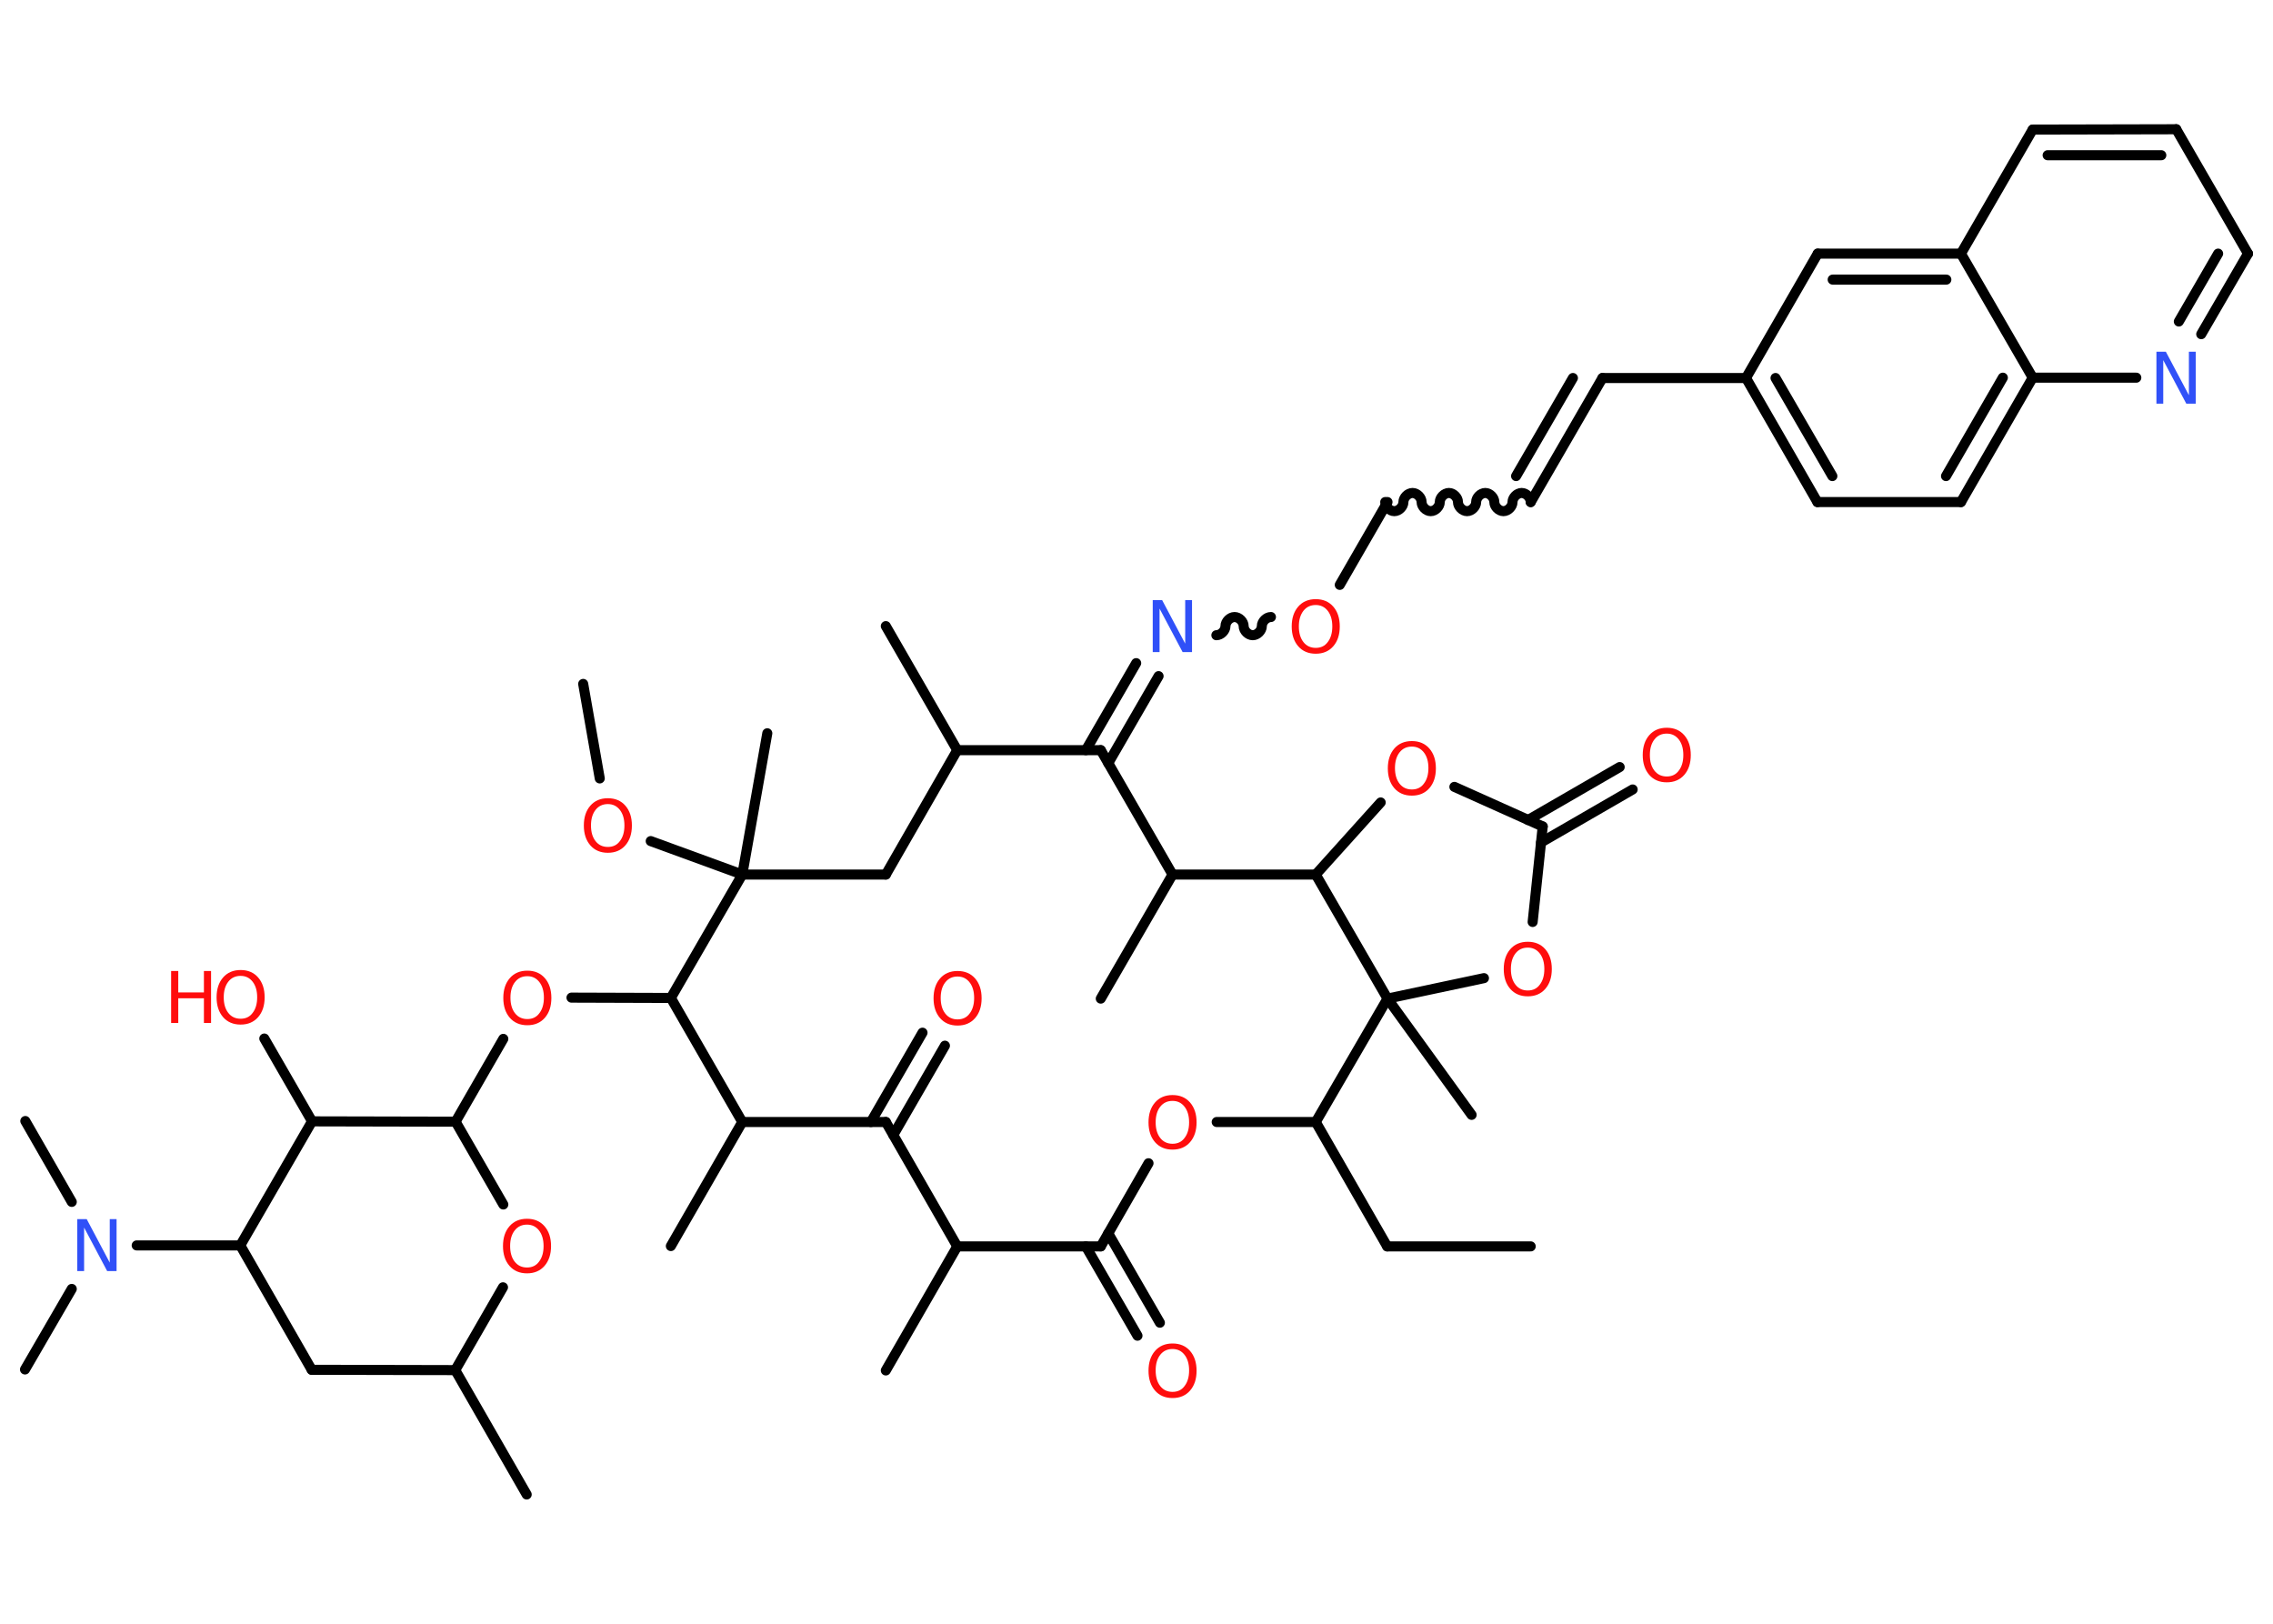 <?xml version='1.0' encoding='UTF-8'?>
<!DOCTYPE svg PUBLIC "-//W3C//DTD SVG 1.1//EN" "http://www.w3.org/Graphics/SVG/1.1/DTD/svg11.dtd">
<svg version='1.2' xmlns='http://www.w3.org/2000/svg' xmlns:xlink='http://www.w3.org/1999/xlink' width='70.0mm' height='50.0mm' viewBox='0 0 70.0 50.0'>
  <desc>Generated by the Chemistry Development Kit (http://github.com/cdk)</desc>
  <g stroke-linecap='round' stroke-linejoin='round' stroke='#000000' stroke-width='.31' fill='#FF0D0D'>
    <rect x='.0' y='.0' width='70.0' height='50.0' fill='#FFFFFF' stroke='none'/>
    <g id='mol1' class='mol'>
      <line id='mol1bnd1' class='bond' x1='47.14' y1='38.38' x2='42.72' y2='38.38'/>
      <line id='mol1bnd2' class='bond' x1='42.72' y1='38.38' x2='40.52' y2='34.55'/>
      <line id='mol1bnd3' class='bond' x1='40.52' y1='34.55' x2='37.47' y2='34.55'/>
      <line id='mol1bnd4' class='bond' x1='35.37' y1='35.82' x2='33.9' y2='38.38'/>
      <g id='mol1bnd5' class='bond'>
        <line x1='34.13' y1='37.98' x2='35.72' y2='40.73'/>
        <line x1='33.44' y1='38.38' x2='35.03' y2='41.13'/>
      </g>
      <line id='mol1bnd6' class='bond' x1='33.9' y1='38.38' x2='29.48' y2='38.38'/>
      <line id='mol1bnd7' class='bond' x1='29.48' y1='38.38' x2='27.28' y2='42.2'/>
      <line id='mol1bnd8' class='bond' x1='29.48' y1='38.38' x2='27.28' y2='34.55'/>
      <g id='mol1bnd9' class='bond'>
        <line x1='26.82' y1='34.55' x2='28.41' y2='31.8'/>
        <line x1='27.51' y1='34.95' x2='29.1' y2='32.2'/>
      </g>
      <line id='mol1bnd10' class='bond' x1='27.28' y1='34.55' x2='22.86' y2='34.55'/>
      <line id='mol1bnd11' class='bond' x1='22.86' y1='34.55' x2='20.66' y2='38.37'/>
      <line id='mol1bnd12' class='bond' x1='22.86' y1='34.55' x2='20.66' y2='30.73'/>
      <line id='mol1bnd13' class='bond' x1='20.66' y1='30.73' x2='17.6' y2='30.72'/>
      <line id='mol1bnd14' class='bond' x1='15.5' y1='31.99' x2='14.03' y2='34.54'/>
      <line id='mol1bnd15' class='bond' x1='14.03' y1='34.54' x2='15.5' y2='37.09'/>
      <line id='mol1bnd16' class='bond' x1='15.49' y1='39.64' x2='14.02' y2='42.19'/>
      <line id='mol1bnd17' class='bond' x1='14.02' y1='42.19' x2='16.22' y2='46.02'/>
      <line id='mol1bnd18' class='bond' x1='14.02' y1='42.19' x2='9.6' y2='42.18'/>
      <line id='mol1bnd19' class='bond' x1='9.6' y1='42.18' x2='7.4' y2='38.35'/>
      <line id='mol1bnd20' class='bond' x1='7.4' y1='38.35' x2='4.21' y2='38.35'/>
      <line id='mol1bnd21' class='bond' x1='2.21' y1='39.69' x2='.77' y2='42.17'/>
      <line id='mol1bnd22' class='bond' x1='2.21' y1='37.01' x2='.78' y2='34.52'/>
      <line id='mol1bnd23' class='bond' x1='7.4' y1='38.35' x2='9.61' y2='34.53'/>
      <line id='mol1bnd24' class='bond' x1='14.03' y1='34.54' x2='9.61' y2='34.53'/>
      <line id='mol1bnd25' class='bond' x1='9.61' y1='34.53' x2='8.14' y2='31.98'/>
      <line id='mol1bnd26' class='bond' x1='20.66' y1='30.73' x2='22.86' y2='26.93'/>
      <line id='mol1bnd27' class='bond' x1='22.86' y1='26.93' x2='23.63' y2='22.58'/>
      <line id='mol1bnd28' class='bond' x1='22.86' y1='26.93' x2='20.04' y2='25.9'/>
      <line id='mol1bnd29' class='bond' x1='18.47' y1='23.97' x2='17.96' y2='21.06'/>
      <line id='mol1bnd30' class='bond' x1='22.86' y1='26.93' x2='27.28' y2='26.93'/>
      <line id='mol1bnd31' class='bond' x1='27.28' y1='26.93' x2='29.48' y2='23.1'/>
      <line id='mol1bnd32' class='bond' x1='29.48' y1='23.1' x2='27.28' y2='19.28'/>
      <line id='mol1bnd33' class='bond' x1='29.48' y1='23.1' x2='33.9' y2='23.1'/>
      <g id='mol1bnd34' class='bond'>
        <line x1='33.44' y1='23.1' x2='34.99' y2='20.42'/>
        <line x1='34.13' y1='23.5' x2='35.68' y2='20.82'/>
      </g>
      <path id='mol1bnd35' class='bond' d='M39.14 19.0c-.14 -.0 -.28 .14 -.28 .28c-.0 .14 -.14 .28 -.28 .28c-.14 -.0 -.28 -.14 -.28 -.28c.0 -.14 -.14 -.28 -.28 -.28c-.14 -.0 -.28 .14 -.28 .28c-.0 .14 -.14 .28 -.28 .28' fill='none' stroke='#000000' stroke-width='.31'/>
      <line id='mol1bnd36' class='bond' x1='41.26' y1='18.01' x2='42.73' y2='15.46'/>
      <path id='mol1bnd37' class='bond' d='M47.14 15.46c.0 -.14 -.14 -.28 -.28 -.28c-.14 -.0 -.28 .14 -.28 .28c-.0 .14 -.14 .28 -.28 .28c-.14 -.0 -.28 -.14 -.28 -.28c.0 -.14 -.14 -.28 -.28 -.28c-.14 -.0 -.28 .14 -.28 .28c-.0 .14 -.14 .28 -.28 .28c-.14 -.0 -.28 -.14 -.28 -.28c.0 -.14 -.14 -.28 -.28 -.28c-.14 -.0 -.28 .14 -.28 .28c-.0 .14 -.14 .28 -.28 .28c-.14 -.0 -.28 -.14 -.28 -.28c.0 -.14 -.14 -.28 -.28 -.28c-.14 -.0 -.28 .14 -.28 .28c-.0 .14 -.14 .28 -.28 .28c-.14 -.0 -.28 -.14 -.28 -.28' fill='none' stroke='#000000' stroke-width='.31'/>
      <g id='mol1bnd38' class='bond'>
        <line x1='47.14' y1='15.46' x2='49.35' y2='11.64'/>
        <line x1='46.69' y1='14.66' x2='48.44' y2='11.64'/>
      </g>
      <line id='mol1bnd39' class='bond' x1='49.35' y1='11.64' x2='53.77' y2='11.64'/>
      <g id='mol1bnd40' class='bond'>
        <line x1='53.77' y1='11.64' x2='55.97' y2='15.46'/>
        <line x1='54.68' y1='11.64' x2='56.43' y2='14.66'/>
      </g>
      <line id='mol1bnd41' class='bond' x1='55.97' y1='15.46' x2='60.39' y2='15.46'/>
      <g id='mol1bnd42' class='bond'>
        <line x1='60.39' y1='15.46' x2='62.6' y2='11.63'/>
        <line x1='59.93' y1='14.66' x2='61.68' y2='11.63'/>
      </g>
      <line id='mol1bnd43' class='bond' x1='62.6' y1='11.63' x2='65.79' y2='11.63'/>
      <g id='mol1bnd44' class='bond'>
        <line x1='67.79' y1='10.29' x2='69.23' y2='7.81'/>
        <line x1='67.1' y1='9.9' x2='68.31' y2='7.81'/>
      </g>
      <line id='mol1bnd45' class='bond' x1='69.23' y1='7.81' x2='67.02' y2='3.98'/>
      <g id='mol1bnd46' class='bond'>
        <line x1='67.02' y1='3.98' x2='62.6' y2='3.99'/>
        <line x1='66.56' y1='4.78' x2='63.06' y2='4.78'/>
      </g>
      <line id='mol1bnd47' class='bond' x1='62.6' y1='3.99' x2='60.39' y2='7.81'/>
      <line id='mol1bnd48' class='bond' x1='62.6' y1='11.63' x2='60.39' y2='7.81'/>
      <g id='mol1bnd49' class='bond'>
        <line x1='60.39' y1='7.81' x2='55.98' y2='7.81'/>
        <line x1='59.94' y1='8.61' x2='56.44' y2='8.61'/>
      </g>
      <line id='mol1bnd50' class='bond' x1='53.77' y1='11.64' x2='55.98' y2='7.81'/>
      <line id='mol1bnd51' class='bond' x1='33.9' y1='23.1' x2='36.11' y2='26.93'/>
      <line id='mol1bnd52' class='bond' x1='36.11' y1='26.93' x2='33.9' y2='30.75'/>
      <line id='mol1bnd53' class='bond' x1='36.11' y1='26.93' x2='40.52' y2='26.93'/>
      <line id='mol1bnd54' class='bond' x1='40.52' y1='26.93' x2='42.52' y2='24.71'/>
      <line id='mol1bnd55' class='bond' x1='44.79' y1='24.23' x2='47.51' y2='25.45'/>
      <g id='mol1bnd56' class='bond'>
        <line x1='47.06' y1='25.25' x2='49.88' y2='23.62'/>
        <line x1='47.46' y1='25.94' x2='50.28' y2='24.31'/>
      </g>
      <line id='mol1bnd57' class='bond' x1='47.51' y1='25.45' x2='47.2' y2='28.39'/>
      <line id='mol1bnd58' class='bond' x1='45.7' y1='30.12' x2='42.73' y2='30.75'/>
      <line id='mol1bnd59' class='bond' x1='40.52' y1='34.55' x2='42.73' y2='30.75'/>
      <line id='mol1bnd60' class='bond' x1='40.52' y1='26.93' x2='42.73' y2='30.75'/>
      <line id='mol1bnd61' class='bond' x1='42.73' y1='30.75' x2='45.32' y2='34.33'/>
      <path id='mol1atm4' class='atom' d='M36.11 33.9q-.24 .0 -.38 .18q-.14 .18 -.14 .48q.0 .3 .14 .48q.14 .18 .38 .18q.24 .0 .37 -.18q.14 -.18 .14 -.48q.0 -.3 -.14 -.48q-.14 -.18 -.37 -.18zM36.11 33.72q.34 .0 .54 .23q.2 .23 .2 .61q.0 .38 -.2 .61q-.2 .23 -.54 .23q-.34 .0 -.54 -.23q-.2 -.23 -.2 -.61q.0 -.38 .2 -.61q.2 -.23 .54 -.23z' stroke='none'/>
      <path id='mol1atm6' class='atom' d='M36.11 41.54q-.24 .0 -.38 .18q-.14 .18 -.14 .48q.0 .3 .14 .48q.14 .18 .38 .18q.24 .0 .37 -.18q.14 -.18 .14 -.48q.0 -.3 -.14 -.48q-.14 -.18 -.37 -.18zM36.11 41.37q.34 .0 .54 .23q.2 .23 .2 .61q.0 .38 -.2 .61q-.2 .23 -.54 .23q-.34 .0 -.54 -.23q-.2 -.23 -.2 -.61q.0 -.38 .2 -.61q.2 -.23 .54 -.23z' stroke='none'/>
      <path id='mol1atm10' class='atom' d='M29.49 30.07q-.24 .0 -.38 .18q-.14 .18 -.14 .48q.0 .3 .14 .48q.14 .18 .38 .18q.24 .0 .37 -.18q.14 -.18 .14 -.48q.0 -.3 -.14 -.48q-.14 -.18 -.37 -.18zM29.49 29.9q.34 .0 .54 .23q.2 .23 .2 .61q.0 .38 -.2 .61q-.2 .23 -.54 .23q-.34 .0 -.54 -.23q-.2 -.23 -.2 -.61q.0 -.38 .2 -.61q.2 -.23 .54 -.23z' stroke='none'/>
      <path id='mol1atm14' class='atom' d='M16.24 30.06q-.24 .0 -.38 .18q-.14 .18 -.14 .48q.0 .3 .14 .48q.14 .18 .38 .18q.24 .0 .37 -.18q.14 -.18 .14 -.48q.0 -.3 -.14 -.48q-.14 -.18 -.37 -.18zM16.24 29.89q.34 .0 .54 .23q.2 .23 .2 .61q.0 .38 -.2 .61q-.2 .23 -.54 .23q-.34 .0 -.54 -.23q-.2 -.23 -.2 -.61q.0 -.38 .2 -.61q.2 -.23 .54 -.23z' stroke='none'/>
      <path id='mol1atm16' class='atom' d='M16.23 37.71q-.24 .0 -.38 .18q-.14 .18 -.14 .48q.0 .3 .14 .48q.14 .18 .38 .18q.24 .0 .37 -.18q.14 -.18 .14 -.48q.0 -.3 -.14 -.48q-.14 -.18 -.37 -.18zM16.23 37.53q.34 .0 .54 .23q.2 .23 .2 .61q.0 .38 -.2 .61q-.2 .23 -.54 .23q-.34 .0 -.54 -.23q-.2 -.23 -.2 -.61q.0 -.38 .2 -.61q.2 -.23 .54 -.23z' stroke='none'/>
      <path id='mol1atm21' class='atom' d='M2.38 37.54h.29l.71 1.34v-1.34h.21v1.6h-.29l-.71 -1.34v1.34h-.21v-1.6z' stroke='none' fill='#3050F8'/>
      <g id='mol1atm25' class='atom'>
        <path d='M7.41 30.05q-.24 .0 -.38 .18q-.14 .18 -.14 .48q.0 .3 .14 .48q.14 .18 .38 .18q.24 .0 .37 -.18q.14 -.18 .14 -.48q.0 -.3 -.14 -.48q-.14 -.18 -.37 -.18zM7.41 29.87q.34 .0 .54 .23q.2 .23 .2 .61q.0 .38 -.2 .61q-.2 .23 -.54 .23q-.34 .0 -.54 -.23q-.2 -.23 -.2 -.61q.0 -.38 .2 -.61q.2 -.23 .54 -.23z' stroke='none'/>
        <path d='M5.27 29.9h.22v.66h.79v-.66h.22v1.6h-.22v-.76h-.79v.76h-.22v-1.6z' stroke='none'/>
      </g>
      <path id='mol1atm28' class='atom' d='M18.72 24.76q-.24 .0 -.38 .18q-.14 .18 -.14 .48q.0 .3 .14 .48q.14 .18 .38 .18q.24 .0 .37 -.18q.14 -.18 .14 -.48q.0 -.3 -.14 -.48q-.14 -.18 -.37 -.18zM18.72 24.58q.34 .0 .54 .23q.2 .23 .2 .61q.0 .38 -.2 .61q-.2 .23 -.54 .23q-.34 .0 -.54 -.23q-.2 -.23 -.2 -.61q.0 -.38 .2 -.61q.2 -.23 .54 -.23z' stroke='none'/>
      <path id='mol1atm34' class='atom' d='M35.5 18.48h.29l.71 1.34v-1.34h.21v1.6h-.29l-.71 -1.34v1.34h-.21v-1.6z' stroke='none' fill='#3050F8'/>
      <path id='mol1atm35' class='atom' d='M40.52 18.63q-.24 .0 -.38 .18q-.14 .18 -.14 .48q.0 .3 .14 .48q.14 .18 .38 .18q.24 .0 .37 -.18q.14 -.18 .14 -.48q.0 -.3 -.14 -.48q-.14 -.18 -.37 -.18zM40.52 18.45q.34 .0 .54 .23q.2 .23 .2 .61q.0 .38 -.2 .61q-.2 .23 -.54 .23q-.34 .0 -.54 -.23q-.2 -.23 -.2 -.61q.0 -.38 .2 -.61q.2 -.23 .54 -.23z' stroke='none'/>
      <path id='mol1atm43' class='atom' d='M66.41 10.83h.29l.71 1.34v-1.34h.21v1.6h-.29l-.71 -1.34v1.34h-.21v-1.6z' stroke='none' fill='#3050F8'/>
      <path id='mol1atm52' class='atom' d='M43.48 22.99q-.24 .0 -.38 .18q-.14 .18 -.14 .48q.0 .3 .14 .48q.14 .18 .38 .18q.24 .0 .37 -.18q.14 -.18 .14 -.48q.0 -.3 -.14 -.48q-.14 -.18 -.37 -.18zM43.48 22.82q.34 .0 .54 .23q.2 .23 .2 .61q.0 .38 -.2 .61q-.2 .23 -.54 .23q-.34 .0 -.54 -.23q-.2 -.23 -.2 -.61q.0 -.38 .2 -.61q.2 -.23 .54 -.23z' stroke='none'/>
      <path id='mol1atm54' class='atom' d='M51.33 22.59q-.24 .0 -.38 .18q-.14 .18 -.14 .48q.0 .3 .14 .48q.14 .18 .38 .18q.24 .0 .37 -.18q.14 -.18 .14 -.48q.0 -.3 -.14 -.48q-.14 -.18 -.37 -.18zM51.33 22.41q.34 .0 .54 .23q.2 .23 .2 .61q.0 .38 -.2 .61q-.2 .23 -.54 .23q-.34 .0 -.54 -.23q-.2 -.23 -.2 -.61q.0 -.38 .2 -.61q.2 -.23 .54 -.23z' stroke='none'/>
      <path id='mol1atm55' class='atom' d='M47.05 29.18q-.24 .0 -.38 .18q-.14 .18 -.14 .48q.0 .3 .14 .48q.14 .18 .38 .18q.24 .0 .37 -.18q.14 -.18 .14 -.48q.0 -.3 -.14 -.48q-.14 -.18 -.37 -.18zM47.05 29.0q.34 .0 .54 .23q.2 .23 .2 .61q.0 .38 -.2 .61q-.2 .23 -.54 .23q-.34 .0 -.54 -.23q-.2 -.23 -.2 -.61q.0 -.38 .2 -.61q.2 -.23 .54 -.23z' stroke='none'/>
    </g>
  </g>
</svg>
